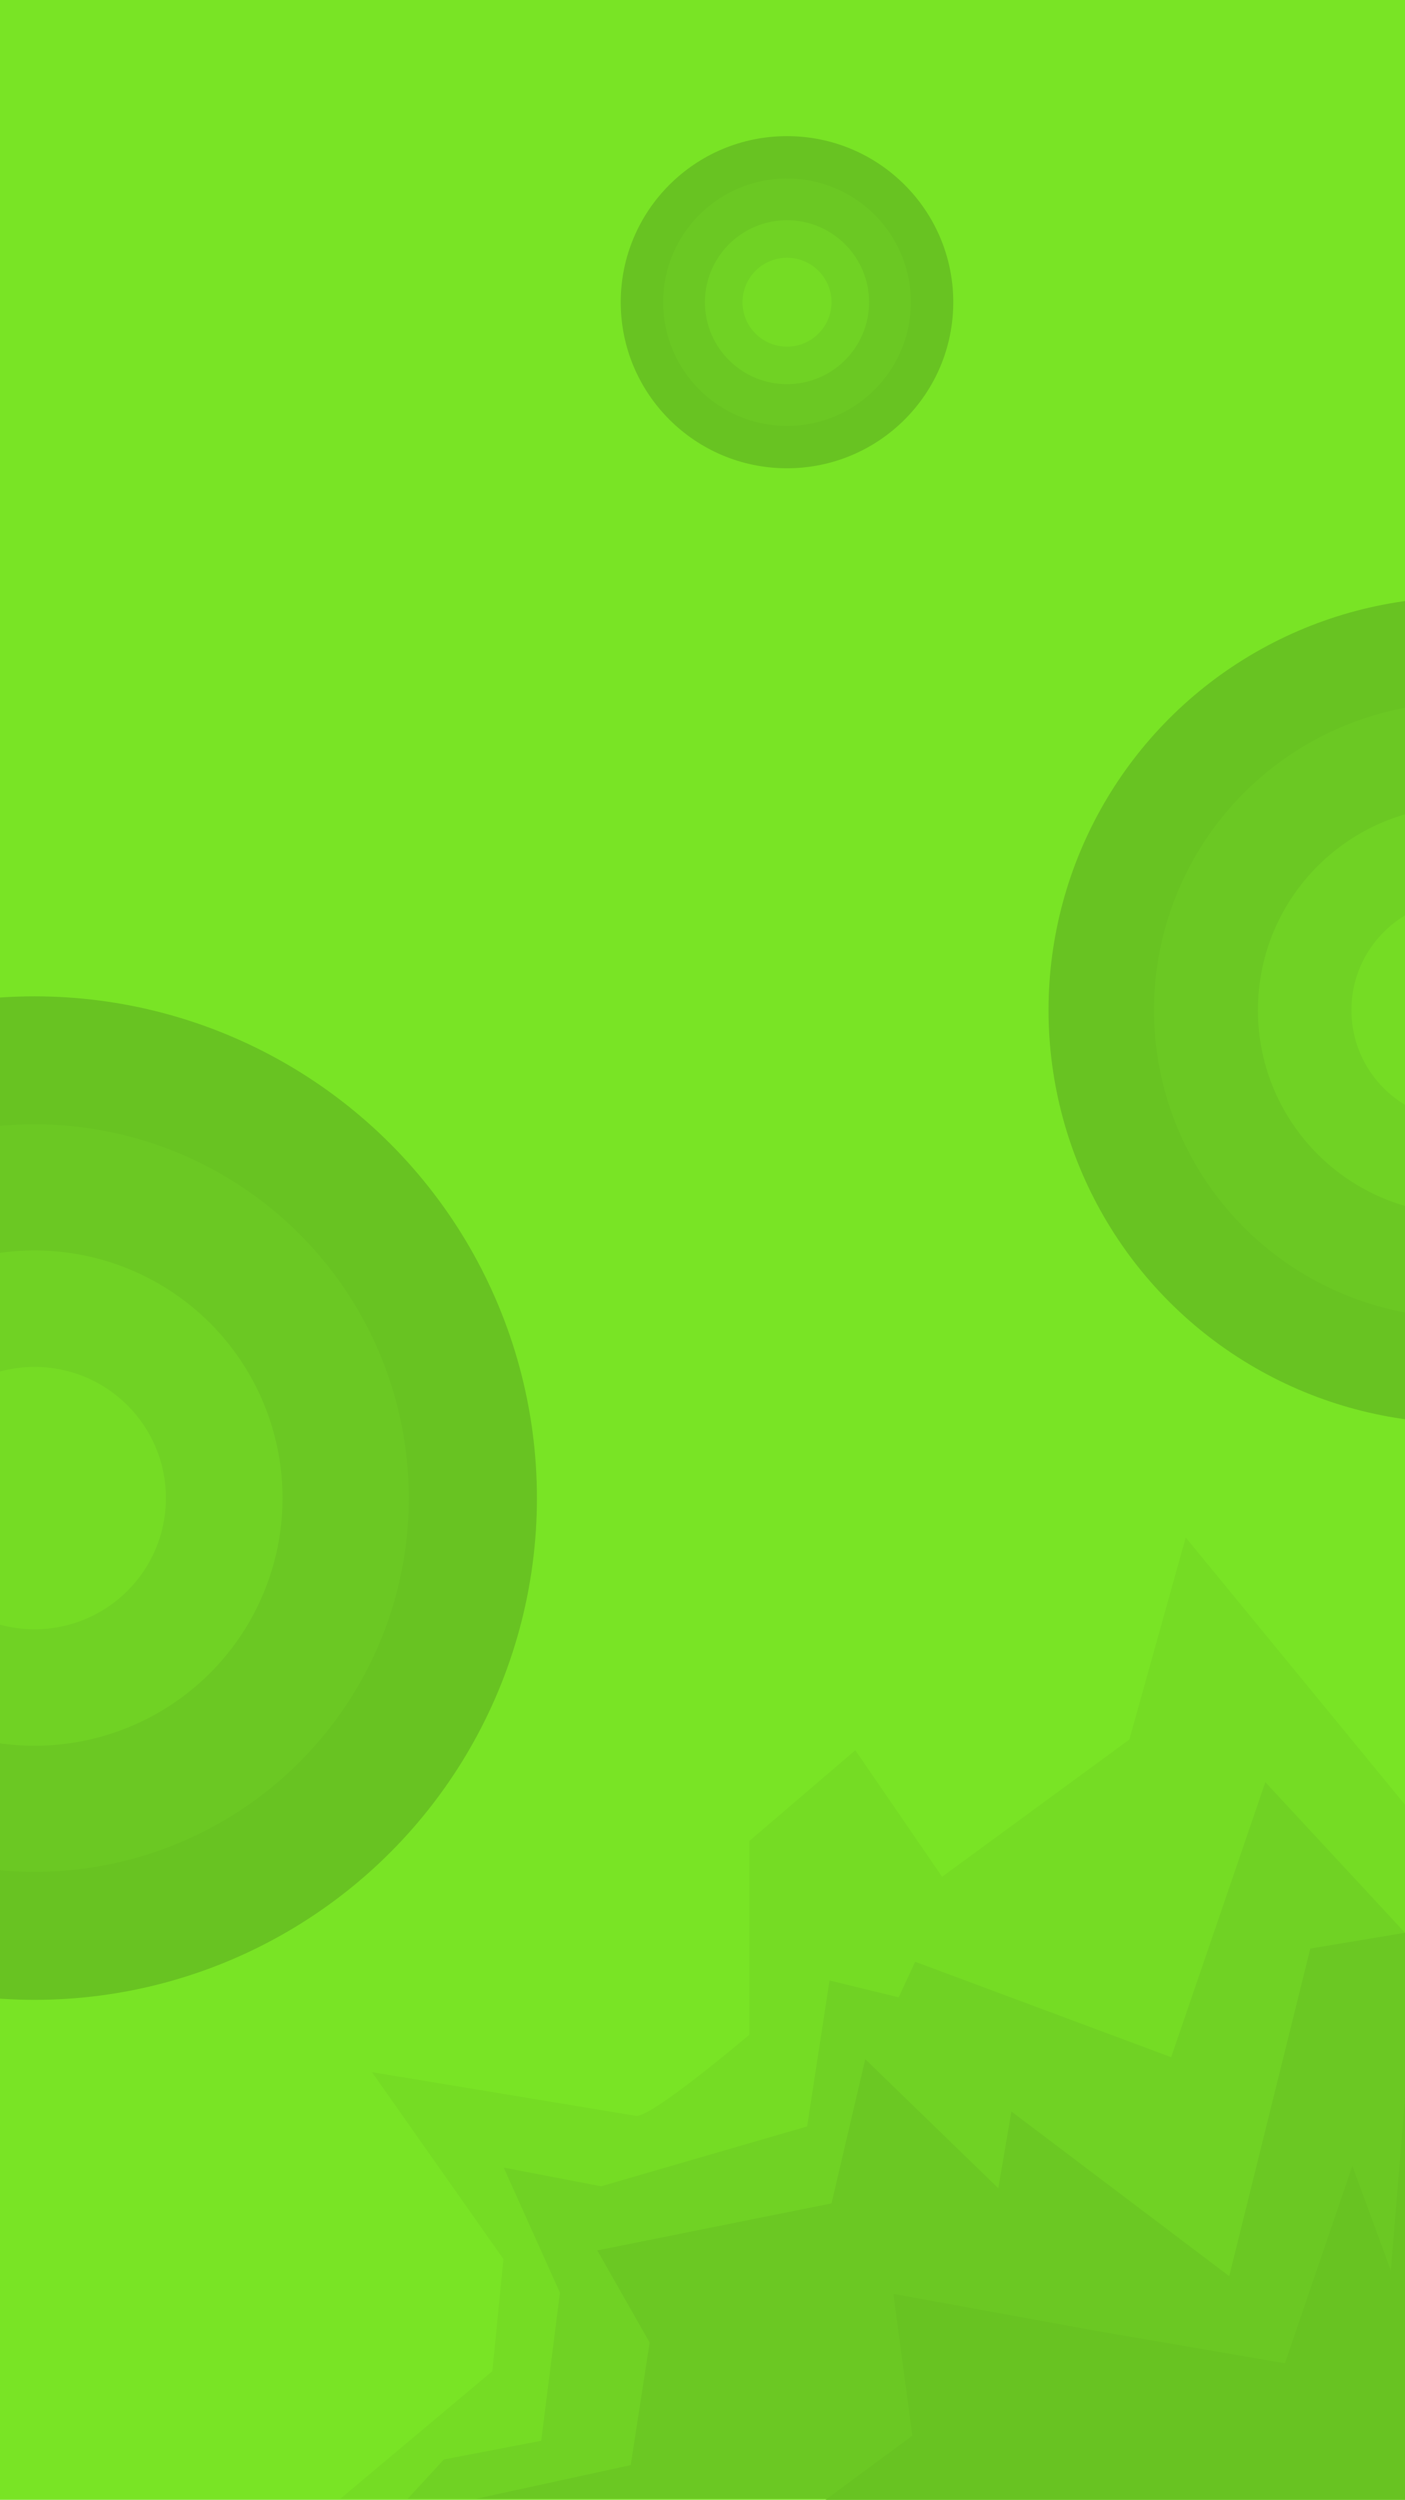 <?xml version="1.0" encoding="utf-8"?>
<!-- Generator: Adobe Illustrator 17.0.0, SVG Export Plug-In . SVG Version: 6.00 Build 0)  -->
<!DOCTYPE svg PUBLIC "-//W3C//DTD SVG 1.1//EN" "http://www.w3.org/Graphics/SVG/1.1/DTD/svg11.dtd">
<svg version="1.1" id="Layer_1" xmlns="http://www.w3.org/2000/svg" xmlns:xlink="http://www.w3.org/1999/xlink" x="0px" y="0px"
	 width="375px" height="667px" viewBox="0 0 375 667" enable-background="new 0 0 375 667" xml:space="preserve">
<g id="teamleden_toevoegen_bg">
	<polygon fill="#79E425" points="0,-1 200.564,-1 375,-1 375,667 196.22,667 0,667 	"/>
	<g>
		<defs>
			<rect id="SVGID_1_" width="375" height="667"/>
		</defs>
		<clipPath id="SVGID_2_">
			<use xlink:href="#SVGID_1_"  overflow="visible"/>
		</clipPath>
		<g display="none" clip-path="url(#SVGID_2_)">
			<ellipse display="inline" fill="#DCDCDC" cx="301.45" cy="165.25" rx="147.432" ry="147.211"/>
			<ellipse display="inline" fill="#E7E7E7" cx="301.45" cy="165.25" rx="109.828" ry="109.664"/>
			<ellipse display="inline" fill="#EEEEEE" cx="301.45" cy="165.25" rx="72.773" ry="72.664"/>
			<ellipse display="inline" fill="#F6F6F6" cx="301.45" cy="165.25" rx="38.547" ry="38.489"/>
		</g>
		<g clip-path="url(#SVGID_2_)">
			<defs>
				<polygon id="SVGID_3_" points="0,-0.278 200.83,-1.278 375,-0.278 375,667 196.22,667 0,667 				"/>
			</defs>
			<clipPath id="SVGID_4_">
				<use xlink:href="#SVGID_3_"  overflow="visible"/>
			</clipPath>
			<g id="overzicht_alt_bg_43_" clip-path="url(#SVGID_4_)">
				<g>
					<ellipse fill="#68C322" cx="9.228" cy="399.722" rx="134.08" ry="133.879"/>
					<ellipse fill="#6BC823" cx="9.228" cy="399.722" rx="99.882" ry="99.732"/>
					<ellipse fill="#70D224" cx="9.228" cy="399.722" rx="66.182" ry="66.083"/>
					<ellipse fill="#75DC24" cx="9.228" cy="399.722" rx="35.056" ry="35.003"/>
				</g>
			</g>
			<g id="overzicht_alt_bg_42_" clip-path="url(#SVGID_4_)">
				<g>
					<ellipse fill="#68C322" cx="210.053" cy="80.634" rx="44.378" ry="44.312"/>
					<ellipse fill="#6BC823" cx="210.053" cy="80.634" rx="33.059" ry="33.01"/>
					<ellipse fill="#70D224" cx="210.053" cy="80.634" rx="21.905" ry="21.872"/>
					<ellipse fill="#75DC24" cx="210.053" cy="80.634" rx="11.875" ry="11.858"/>
				</g>
			</g>
			<g id="overzicht_alt_bg_41_" clip-path="url(#SVGID_4_)">
				<g>
					<ellipse fill="#68C322" cx="390.23" cy="269.526" rx="110.375" ry="110.21"/>
					<ellipse fill="#6BC823" cx="390.23" cy="269.526" rx="82.223" ry="82.1"/>
					<ellipse fill="#70D224" cx="390.23" cy="269.526" rx="54.481" ry="54.4"/>
					<ellipse fill="#75DC24" cx="390.23" cy="269.526" rx="29.536" ry="29.492"/>
				</g>
			</g>
			<g clip-path="url(#SVGID_4_)">
				<path fill="#75DC24" d="M375,481.54l-58.525-71.305l-15.055,53.919l-49.968,36.606l-23.164-33.768L200,491.211v51.7
					c0,0-26.275,22.312-30.275,21.641c-4-0.672-70.45-11.656-70.45-11.656l35.103,49.887l-2.964,29.886l-40.58,34.052L375,666.726
					V481.54z"/>
				<polygon fill="#70D224" points="337.725,475.512 312.587,548.902 244.268,523.44 239.859,532.926 221.404,528.433 
					215.427,567.374 160.438,583.35 134.444,578.358 149.447,611.732 144.448,651.249 118.449,656.241 108.829,666.722 375,666.726 
					375,515.702 				"/>
				<polygon fill="#6BC823" points="349.725,519.917 375,515.702 375,666.726 127.076,666.722 168.337,657.739 173.393,625.038 
					159.421,600.45 221.935,587.906 230.942,549.432 266.446,583.865 269.948,563.388 328.086,607.318 				"/>
				<polygon fill="#68C322" points="243.501,649.89 238.449,612.051 292.949,621.986 342.949,630.572 360.949,577.899 
					371.225,605.837 375,559.64 375,667 220.334,667 				"/>
			</g>
		</g>
	</g>
</g>
</svg>
